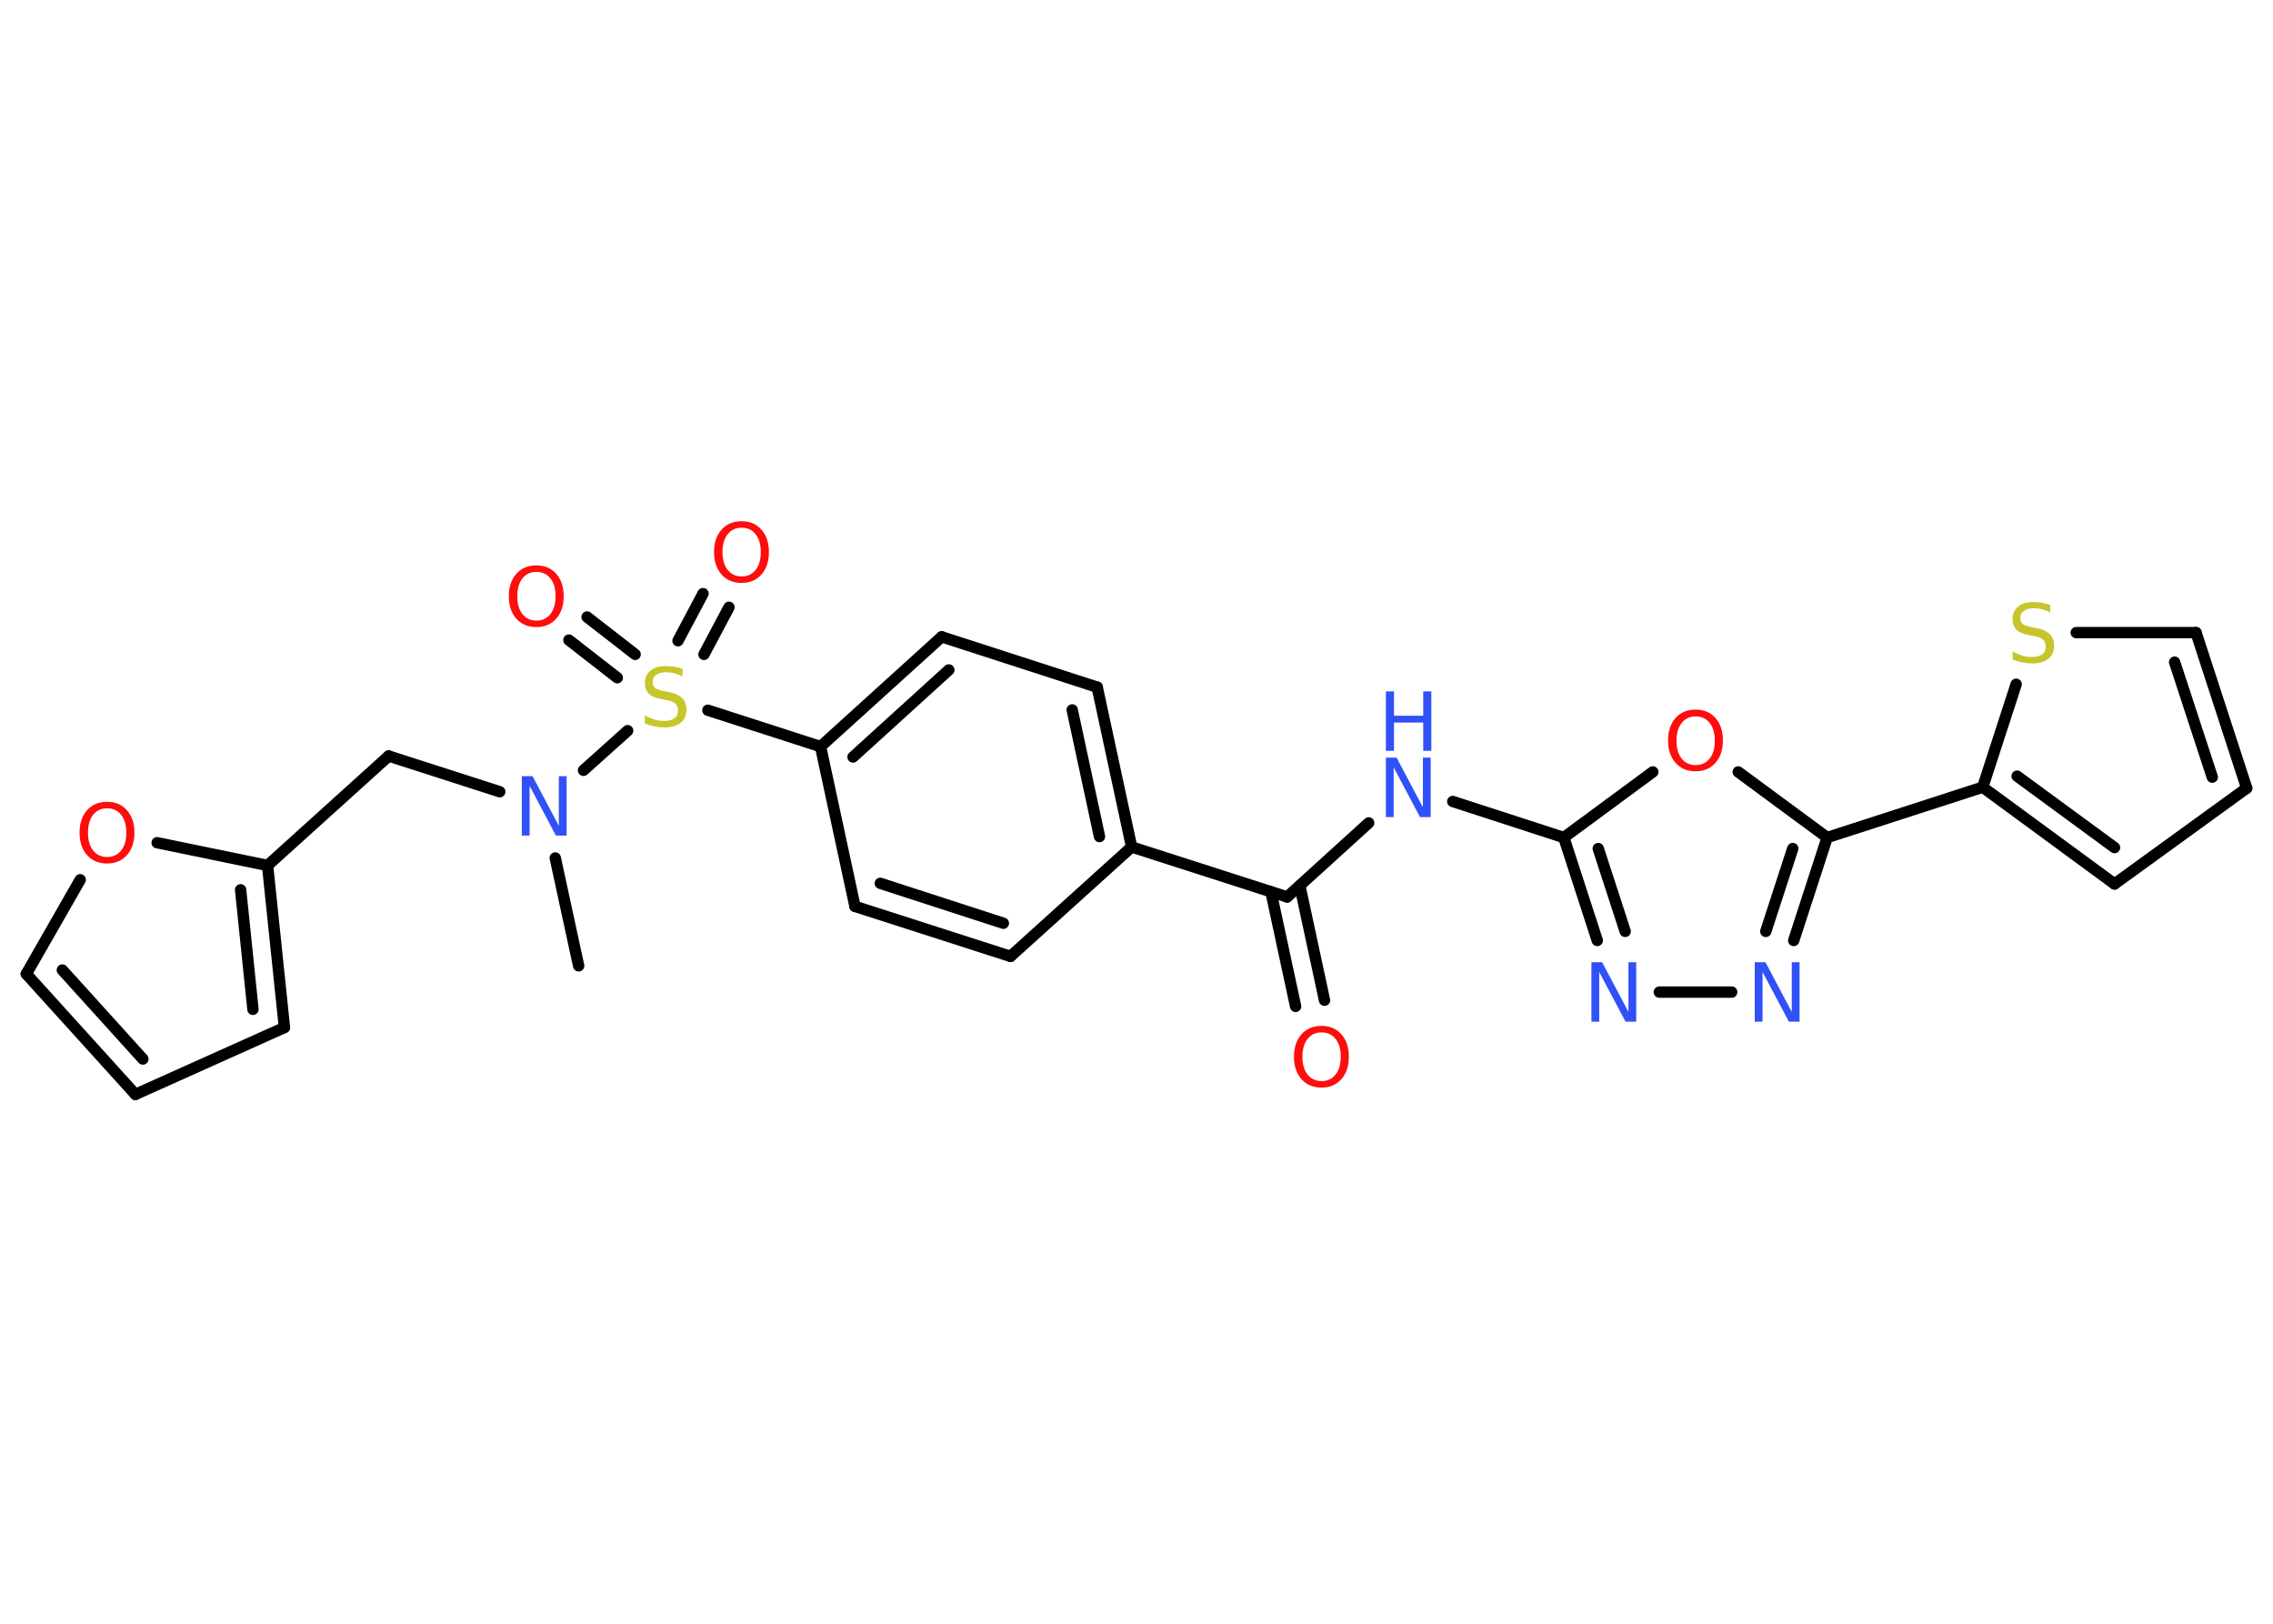 <?xml version='1.0' encoding='UTF-8'?>
<!DOCTYPE svg PUBLIC "-//W3C//DTD SVG 1.1//EN" "http://www.w3.org/Graphics/SVG/1.1/DTD/svg11.dtd">
<svg version='1.2' xmlns='http://www.w3.org/2000/svg' xmlns:xlink='http://www.w3.org/1999/xlink' width='70.0mm' height='50.0mm' viewBox='0 0 70.0 50.0'>
  <desc>Generated by the Chemistry Development Kit (http://github.com/cdk)</desc>
  <g stroke-linecap='round' stroke-linejoin='round' stroke='#000000' stroke-width='.35' fill='#FF0D0D'>
    <rect x='.0' y='.0' width='70.0' height='50.0' fill='#FFFFFF' stroke='none'/>
    <g id='mol1' class='mol'>
      <line id='mol1bnd1' class='bond' x1='17.82' y1='29.74' x2='17.1' y2='26.42'/>
      <line id='mol1bnd2' class='bond' x1='15.39' y1='24.38' x2='11.97' y2='23.28'/>
      <line id='mol1bnd3' class='bond' x1='11.97' y1='23.28' x2='8.24' y2='26.65'/>
      <g id='mol1bnd4' class='bond'>
        <line x1='8.76' y1='31.64' x2='8.24' y2='26.65'/>
        <line x1='7.79' y1='31.08' x2='7.41' y2='27.4'/>
      </g>
      <line id='mol1bnd5' class='bond' x1='8.76' y1='31.64' x2='4.17' y2='33.7'/>
      <g id='mol1bnd6' class='bond'>
        <line x1='.81' y1='29.99' x2='4.17' y2='33.7'/>
        <line x1='1.92' y1='29.87' x2='4.4' y2='32.61'/>
      </g>
      <line id='mol1bnd7' class='bond' x1='.81' y1='29.99' x2='2.47' y2='27.09'/>
      <line id='mol1bnd8' class='bond' x1='8.24' y1='26.65' x2='4.84' y2='25.95'/>
      <line id='mol1bnd9' class='bond' x1='17.97' y1='23.72' x2='19.33' y2='22.5'/>
      <g id='mol1bnd10' class='bond'>
        <line x1='20.88' y1='19.73' x2='21.65' y2='18.28'/>
        <line x1='21.68' y1='20.15' x2='22.45' y2='18.7'/>
      </g>
      <g id='mol1bnd11' class='bond'>
        <line x1='19.01' y1='20.87' x2='17.52' y2='19.71'/>
        <line x1='19.56' y1='20.15' x2='18.08' y2='19.0'/>
      </g>
      <line id='mol1bnd12' class='bond' x1='21.8' y1='21.87' x2='25.27' y2='22.99'/>
      <g id='mol1bnd13' class='bond'>
        <line x1='29.0' y1='19.61' x2='25.27' y2='22.99'/>
        <line x1='29.22' y1='20.63' x2='26.27' y2='23.31'/>
      </g>
      <line id='mol1bnd14' class='bond' x1='29.0' y1='19.61' x2='33.79' y2='21.16'/>
      <g id='mol1bnd15' class='bond'>
        <line x1='34.85' y1='26.08' x2='33.79' y2='21.16'/>
        <line x1='33.86' y1='25.76' x2='33.02' y2='21.86'/>
      </g>
      <line id='mol1bnd16' class='bond' x1='34.85' y1='26.08' x2='39.64' y2='27.62'/>
      <g id='mol1bnd17' class='bond'>
        <line x1='40.03' y1='27.27' x2='40.79' y2='30.8'/>
        <line x1='39.14' y1='27.46' x2='39.9' y2='30.99'/>
      </g>
      <line id='mol1bnd18' class='bond' x1='39.64' y1='27.62' x2='42.15' y2='25.34'/>
      <line id='mol1bnd19' class='bond' x1='44.74' y1='24.68' x2='48.16' y2='25.79'/>
      <g id='mol1bnd20' class='bond'>
        <line x1='48.16' y1='25.79' x2='49.19' y2='28.96'/>
        <line x1='49.22' y1='26.13' x2='50.05' y2='28.68'/>
      </g>
      <line id='mol1bnd21' class='bond' x1='51.1' y1='30.55' x2='53.33' y2='30.55'/>
      <g id='mol1bnd22' class='bond'>
        <line x1='55.24' y1='28.96' x2='56.27' y2='25.79'/>
        <line x1='54.38' y1='28.68' x2='55.21' y2='26.13'/>
      </g>
      <line id='mol1bnd23' class='bond' x1='56.27' y1='25.79' x2='61.06' y2='24.24'/>
      <g id='mol1bnd24' class='bond'>
        <line x1='61.06' y1='24.24' x2='65.12' y2='27.22'/>
        <line x1='62.12' y1='23.9' x2='65.12' y2='26.1'/>
      </g>
      <line id='mol1bnd25' class='bond' x1='65.12' y1='27.22' x2='69.19' y2='24.27'/>
      <g id='mol1bnd26' class='bond'>
        <line x1='69.19' y1='24.27' x2='67.63' y2='19.48'/>
        <line x1='68.13' y1='23.93' x2='66.97' y2='20.39'/>
      </g>
      <line id='mol1bnd27' class='bond' x1='67.63' y1='19.48' x2='63.94' y2='19.48'/>
      <line id='mol1bnd28' class='bond' x1='61.06' y1='24.24' x2='62.09' y2='21.07'/>
      <line id='mol1bnd29' class='bond' x1='56.27' y1='25.79' x2='53.53' y2='23.77'/>
      <line id='mol1bnd30' class='bond' x1='48.16' y1='25.79' x2='50.9' y2='23.77'/>
      <line id='mol1bnd31' class='bond' x1='34.85' y1='26.08' x2='31.12' y2='29.45'/>
      <g id='mol1bnd32' class='bond'>
        <line x1='26.33' y1='27.91' x2='31.12' y2='29.45'/>
        <line x1='27.11' y1='27.2' x2='30.9' y2='28.43'/>
      </g>
      <line id='mol1bnd33' class='bond' x1='25.27' y1='22.99' x2='26.33' y2='27.91'/>
      <path id='mol1atm2' class='atom' d='M16.07 23.9h.33l.81 1.53v-1.53h.24v1.83h-.33l-.81 -1.53v1.53h-.24v-1.83z' stroke='none' fill='#3050F8'/>
      <path id='mol1atm8' class='atom' d='M3.3 24.89q-.27 .0 -.43 .2q-.16 .2 -.16 .55q.0 .35 .16 .55q.16 .2 .43 .2q.27 .0 .43 -.2q.16 -.2 .16 -.55q.0 -.35 -.16 -.55q-.16 -.2 -.43 -.2zM3.3 24.69q.38 .0 .61 .26q.23 .26 .23 .69q.0 .43 -.23 .69q-.23 .26 -.61 .26q-.39 .0 -.62 -.26q-.23 -.26 -.23 -.69q.0 -.43 .23 -.69q.23 -.26 .62 -.26z' stroke='none'/>
      <path id='mol1atm9' class='atom' d='M21.02 20.59v.24q-.14 -.07 -.26 -.1q-.12 -.03 -.24 -.03q-.2 .0 -.31 .08q-.11 .08 -.11 .22q.0 .12 .07 .18q.07 .06 .28 .1l.15 .03q.27 .05 .41 .19q.13 .13 .13 .36q.0 .26 -.18 .4q-.18 .14 -.52 .14q-.13 .0 -.28 -.03q-.15 -.03 -.3 -.09v-.25q.15 .08 .3 .13q.14 .04 .28 .04q.21 .0 .33 -.08q.11 -.08 .11 -.24q.0 -.14 -.08 -.21q-.08 -.08 -.27 -.11l-.15 -.03q-.28 -.05 -.4 -.17q-.12 -.12 -.12 -.33q.0 -.24 .17 -.38q.17 -.14 .47 -.14q.13 .0 .26 .02q.13 .02 .27 .07z' stroke='none' fill='#C6C62C'/>
      <path id='mol1atm10' class='atom' d='M22.84 16.25q-.27 .0 -.43 .2q-.16 .2 -.16 .55q.0 .35 .16 .55q.16 .2 .43 .2q.27 .0 .43 -.2q.16 -.2 .16 -.55q.0 -.35 -.16 -.55q-.16 -.2 -.43 -.2zM22.84 16.05q.38 .0 .61 .26q.23 .26 .23 .69q.0 .43 -.23 .69q-.23 .26 -.61 .26q-.39 .0 -.62 -.26q-.23 -.26 -.23 -.69q.0 -.43 .23 -.69q.23 -.26 .62 -.26z' stroke='none'/>
      <path id='mol1atm11' class='atom' d='M16.52 17.61q-.27 .0 -.43 .2q-.16 .2 -.16 .55q.0 .35 .16 .55q.16 .2 .43 .2q.27 .0 .43 -.2q.16 -.2 .16 -.55q.0 -.35 -.16 -.55q-.16 -.2 -.43 -.2zM16.52 17.41q.38 .0 .61 .26q.23 .26 .23 .69q.0 .43 -.23 .69q-.23 .26 -.61 .26q-.39 .0 -.62 -.26q-.23 -.26 -.23 -.69q.0 -.43 .23 -.69q.23 -.26 .62 -.26z' stroke='none'/>
      <path id='mol1atm17' class='atom' d='M40.7 31.79q-.27 .0 -.43 .2q-.16 .2 -.16 .55q.0 .35 .16 .55q.16 .2 .43 .2q.27 .0 .43 -.2q.16 -.2 .16 -.55q.0 -.35 -.16 -.55q-.16 -.2 -.43 -.2zM40.7 31.59q.38 .0 .61 .26q.23 .26 .23 .69q.0 .43 -.23 .69q-.23 .26 -.61 .26q-.39 .0 -.62 -.26q-.23 -.26 -.23 -.69q.0 -.43 .23 -.69q.23 -.26 .62 -.26z' stroke='none'/>
      <g id='mol1atm18' class='atom'>
        <path d='M42.68 23.33h.33l.81 1.53v-1.53h.24v1.83h-.33l-.81 -1.53v1.53h-.24v-1.83z' stroke='none' fill='#3050F8'/>
        <path d='M42.68 21.29h.25v.75h.9v-.75h.25v1.83h-.25v-.87h-.9v.87h-.25v-1.83z' stroke='none' fill='#3050F8'/>
      </g>
      <path id='mol1atm20' class='atom' d='M49.01 29.63h.33l.81 1.53v-1.53h.24v1.83h-.33l-.81 -1.53v1.53h-.24v-1.83z' stroke='none' fill='#3050F8'/>
      <path id='mol1atm21' class='atom' d='M54.04 29.63h.33l.81 1.53v-1.53h.24v1.83h-.33l-.81 -1.53v1.53h-.24v-1.83z' stroke='none' fill='#3050F8'/>
      <path id='mol1atm27' class='atom' d='M63.14 18.62v.24q-.14 -.07 -.26 -.1q-.12 -.03 -.24 -.03q-.2 .0 -.31 .08q-.11 .08 -.11 .22q.0 .12 .07 .18q.07 .06 .28 .1l.15 .03q.27 .05 .41 .19q.13 .13 .13 .36q.0 .26 -.18 .4q-.18 .14 -.52 .14q-.13 .0 -.28 -.03q-.15 -.03 -.3 -.09v-.25q.15 .08 .3 .13q.14 .04 .28 .04q.21 .0 .33 -.08q.11 -.08 .11 -.24q.0 -.14 -.08 -.21q-.08 -.08 -.27 -.11l-.15 -.03q-.28 -.05 -.4 -.17q-.12 -.12 -.12 -.33q.0 -.24 .17 -.38q.17 -.14 .47 -.14q.13 .0 .26 .02q.13 .02 .27 .07z' stroke='none' fill='#C6C62C'/>
      <path id='mol1atm28' class='atom' d='M52.22 22.06q-.27 .0 -.43 .2q-.16 .2 -.16 .55q.0 .35 .16 .55q.16 .2 .43 .2q.27 .0 .43 -.2q.16 -.2 .16 -.55q.0 -.35 -.16 -.55q-.16 -.2 -.43 -.2zM52.22 21.85q.38 .0 .61 .26q.23 .26 .23 .69q.0 .43 -.23 .69q-.23 .26 -.61 .26q-.39 .0 -.62 -.26q-.23 -.26 -.23 -.69q.0 -.43 .23 -.69q.23 -.26 .62 -.26z' stroke='none'/>
    </g>
  </g>
</svg>
